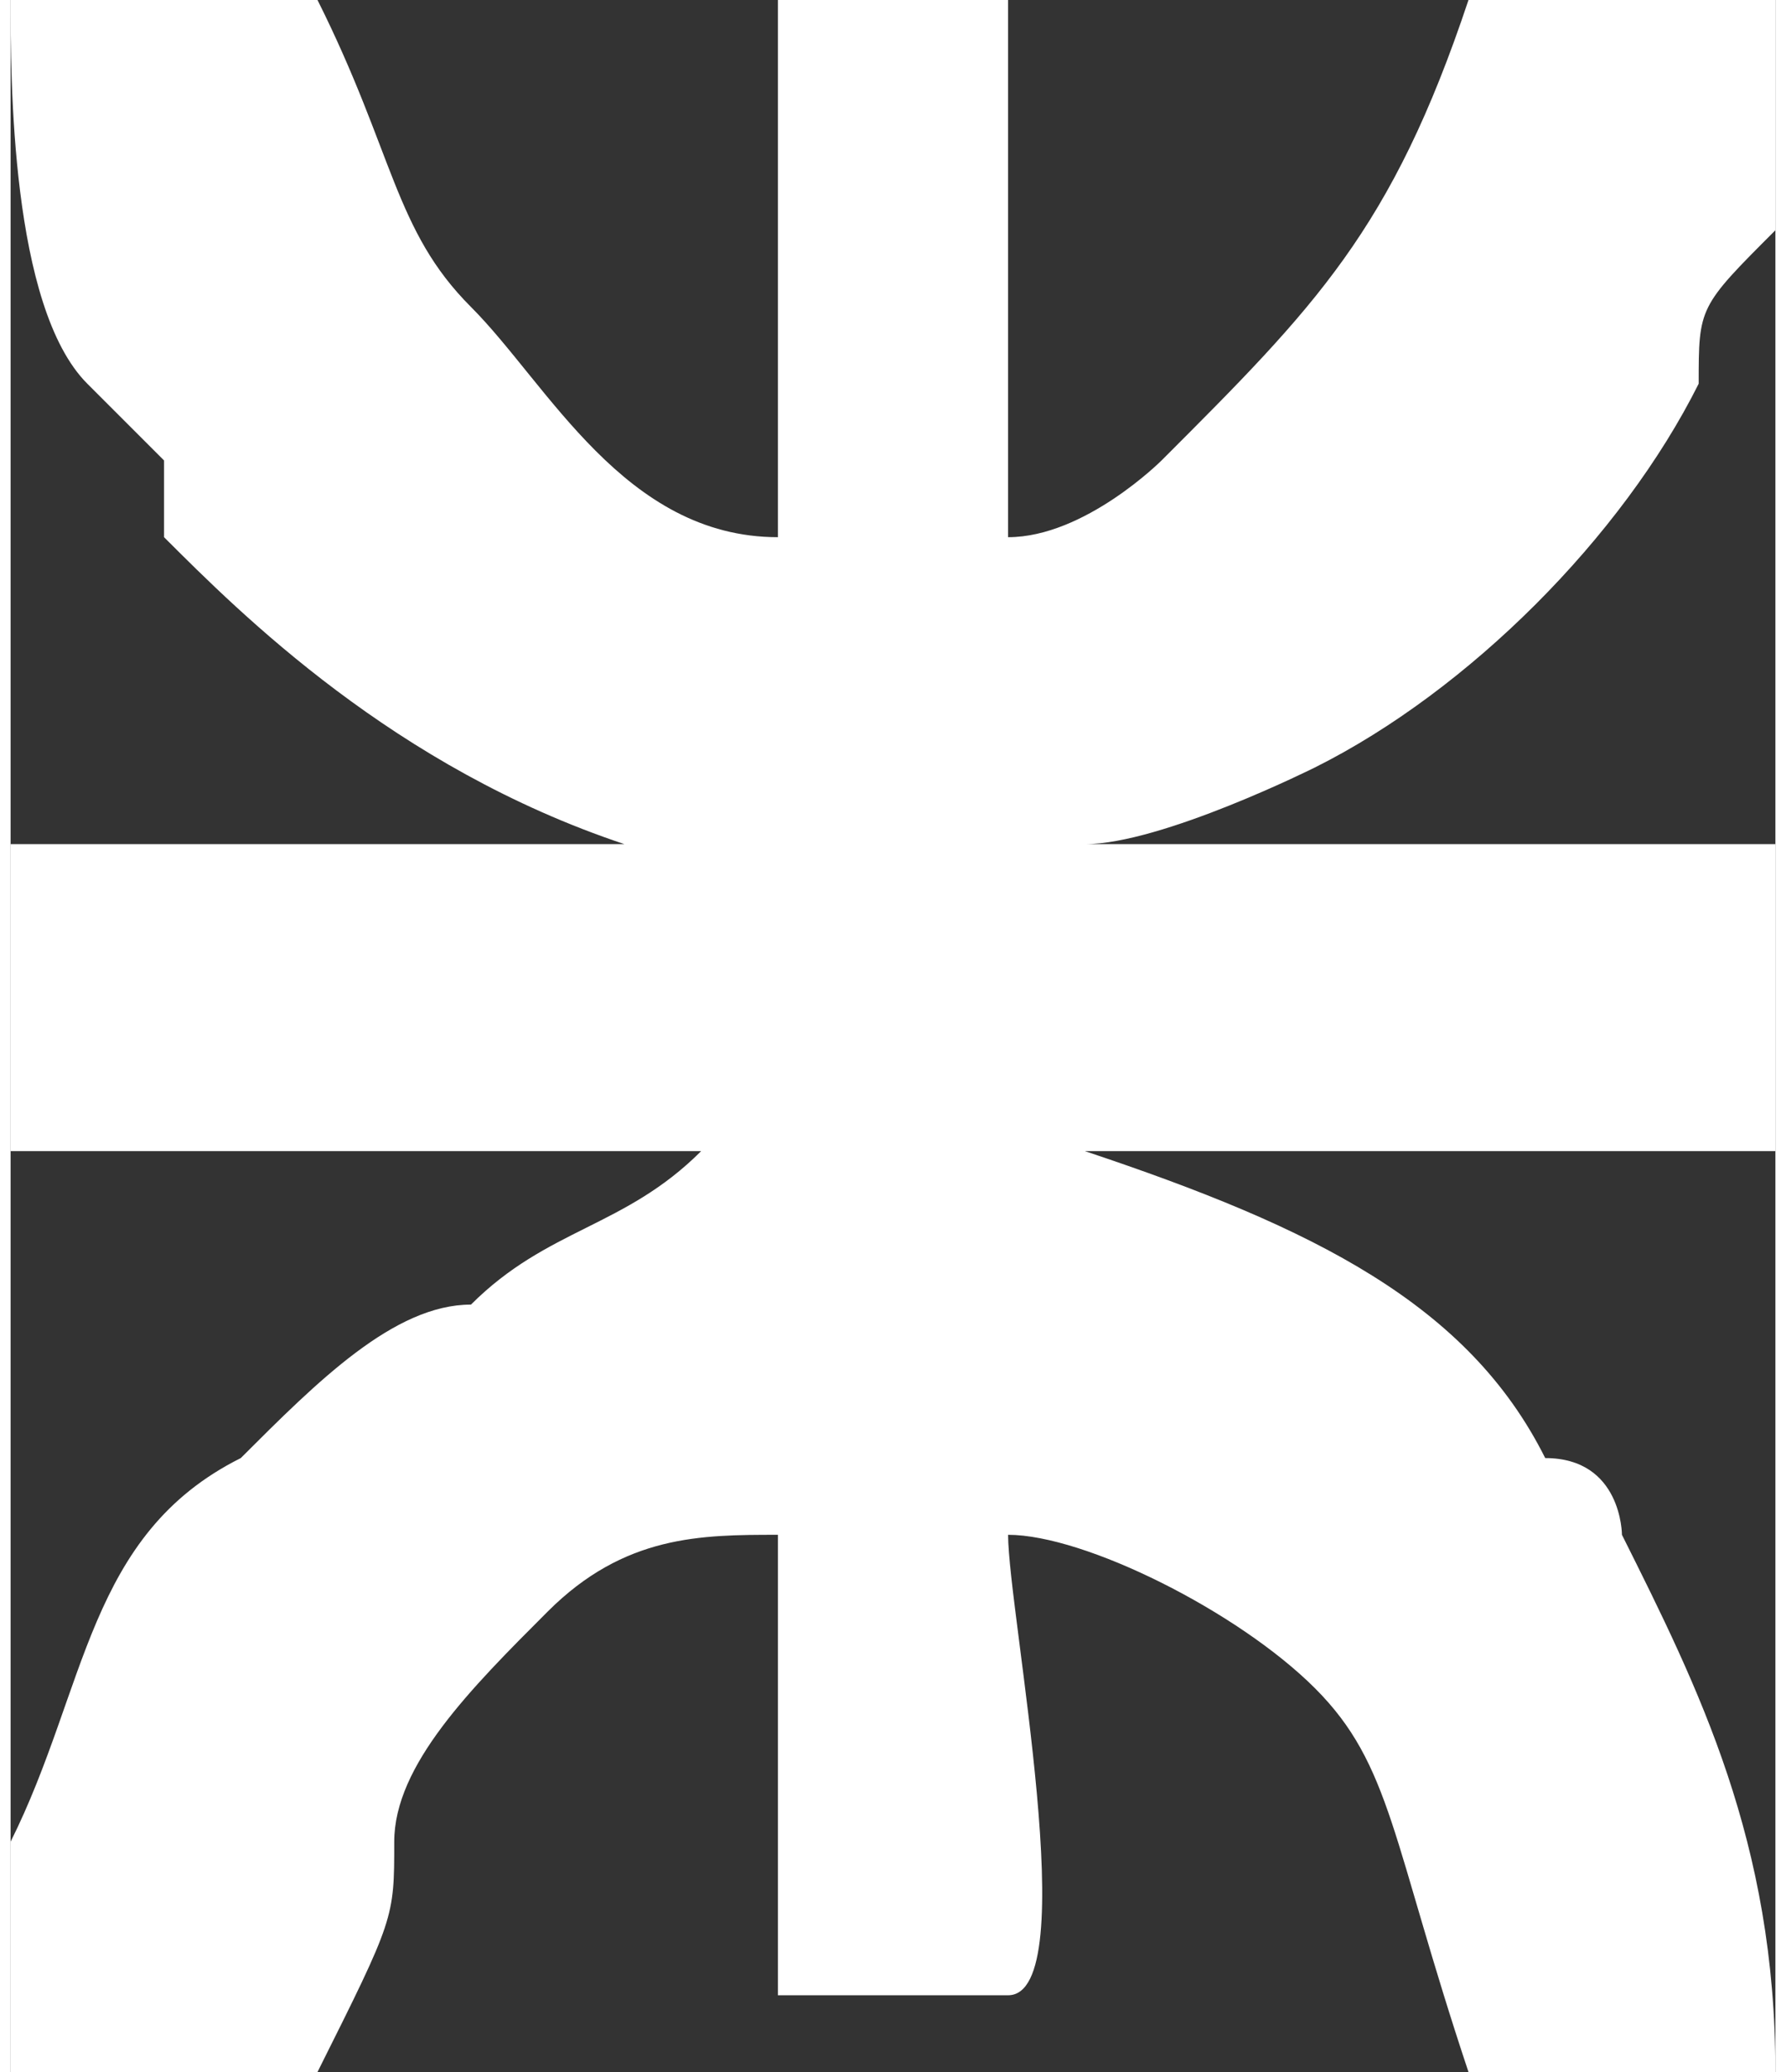 <?xml version="1.0" encoding="UTF-8"?>
<!DOCTYPE svg PUBLIC "-//W3C//DTD SVG 1.1//EN" "http://www.w3.org/Graphics/SVG/1.1/DTD/svg11.dtd">
<!-- Creator: CorelDRAW X7 -->
<svg xmlns="http://www.w3.org/2000/svg" xml:space="preserve" width="50px" height="58px" version="1.1" style="shape-rendering:geometricPrecision; text-rendering:geometricPrecision; image-rendering:optimizeQuality; fill-rule:evenodd; clip-rule:evenodd"
viewBox="0 0 23 27"
 xmlns:xlink="http://www.w3.org/1999/xlink">
 <rect x="0" y="0" width="23" height="27" fill="#333333" stroke="none"/>
 <defs>
  <style type="text/css">
   <![CDATA[
    .fil0 {fill:white}
   ]]>
  </style>
 </defs>
 <g id="Capa_x0020_1">
  <path class="fil0" d="M2 6c0,0 0,0 0,0l0 1c1,1 3,3 6,4 0,0 0,0 1,0l-9 0 0 4 9 0c-1,1 -2,1 -3,2 -1,0 -2,1 -3,2 -2,1 -2,3 -3,5 0,1 0,2 0,3l4 0c1,-2 1,-2 1,-3 0,-1 1,-2 2,-3 1,-1 2,-1 3,-1l0 6 3 0c1,0 0,-5 0,-6 1,0 3,1 4,2 1,1 1,2 2,5l4 0c0,-3 -1,-5 -2,-7 0,0 0,-1 -1,-1 -1,-2 -3,-3 -6,-4l9 0 0 -4 -9 0c0,0 0,0 0,0 0,0 0,0 0,0 1,0 3,-1 3,-1 2,-1 4,-3 5,-5 0,-1 0,-1 1,-2 0,-1 0,-2 0,-3l-4 0c-1,3 -2,4 -4,6 0,0 -1,1 -2,1l0 -7 -3 0 0 7c-2,0 -3,-2 -4,-3 -1,-1 -1,-2 -2,-4l-4 0c0,1 0,4 1,5 0,0 1,1 1,1z"/>
 </g>
</svg>
